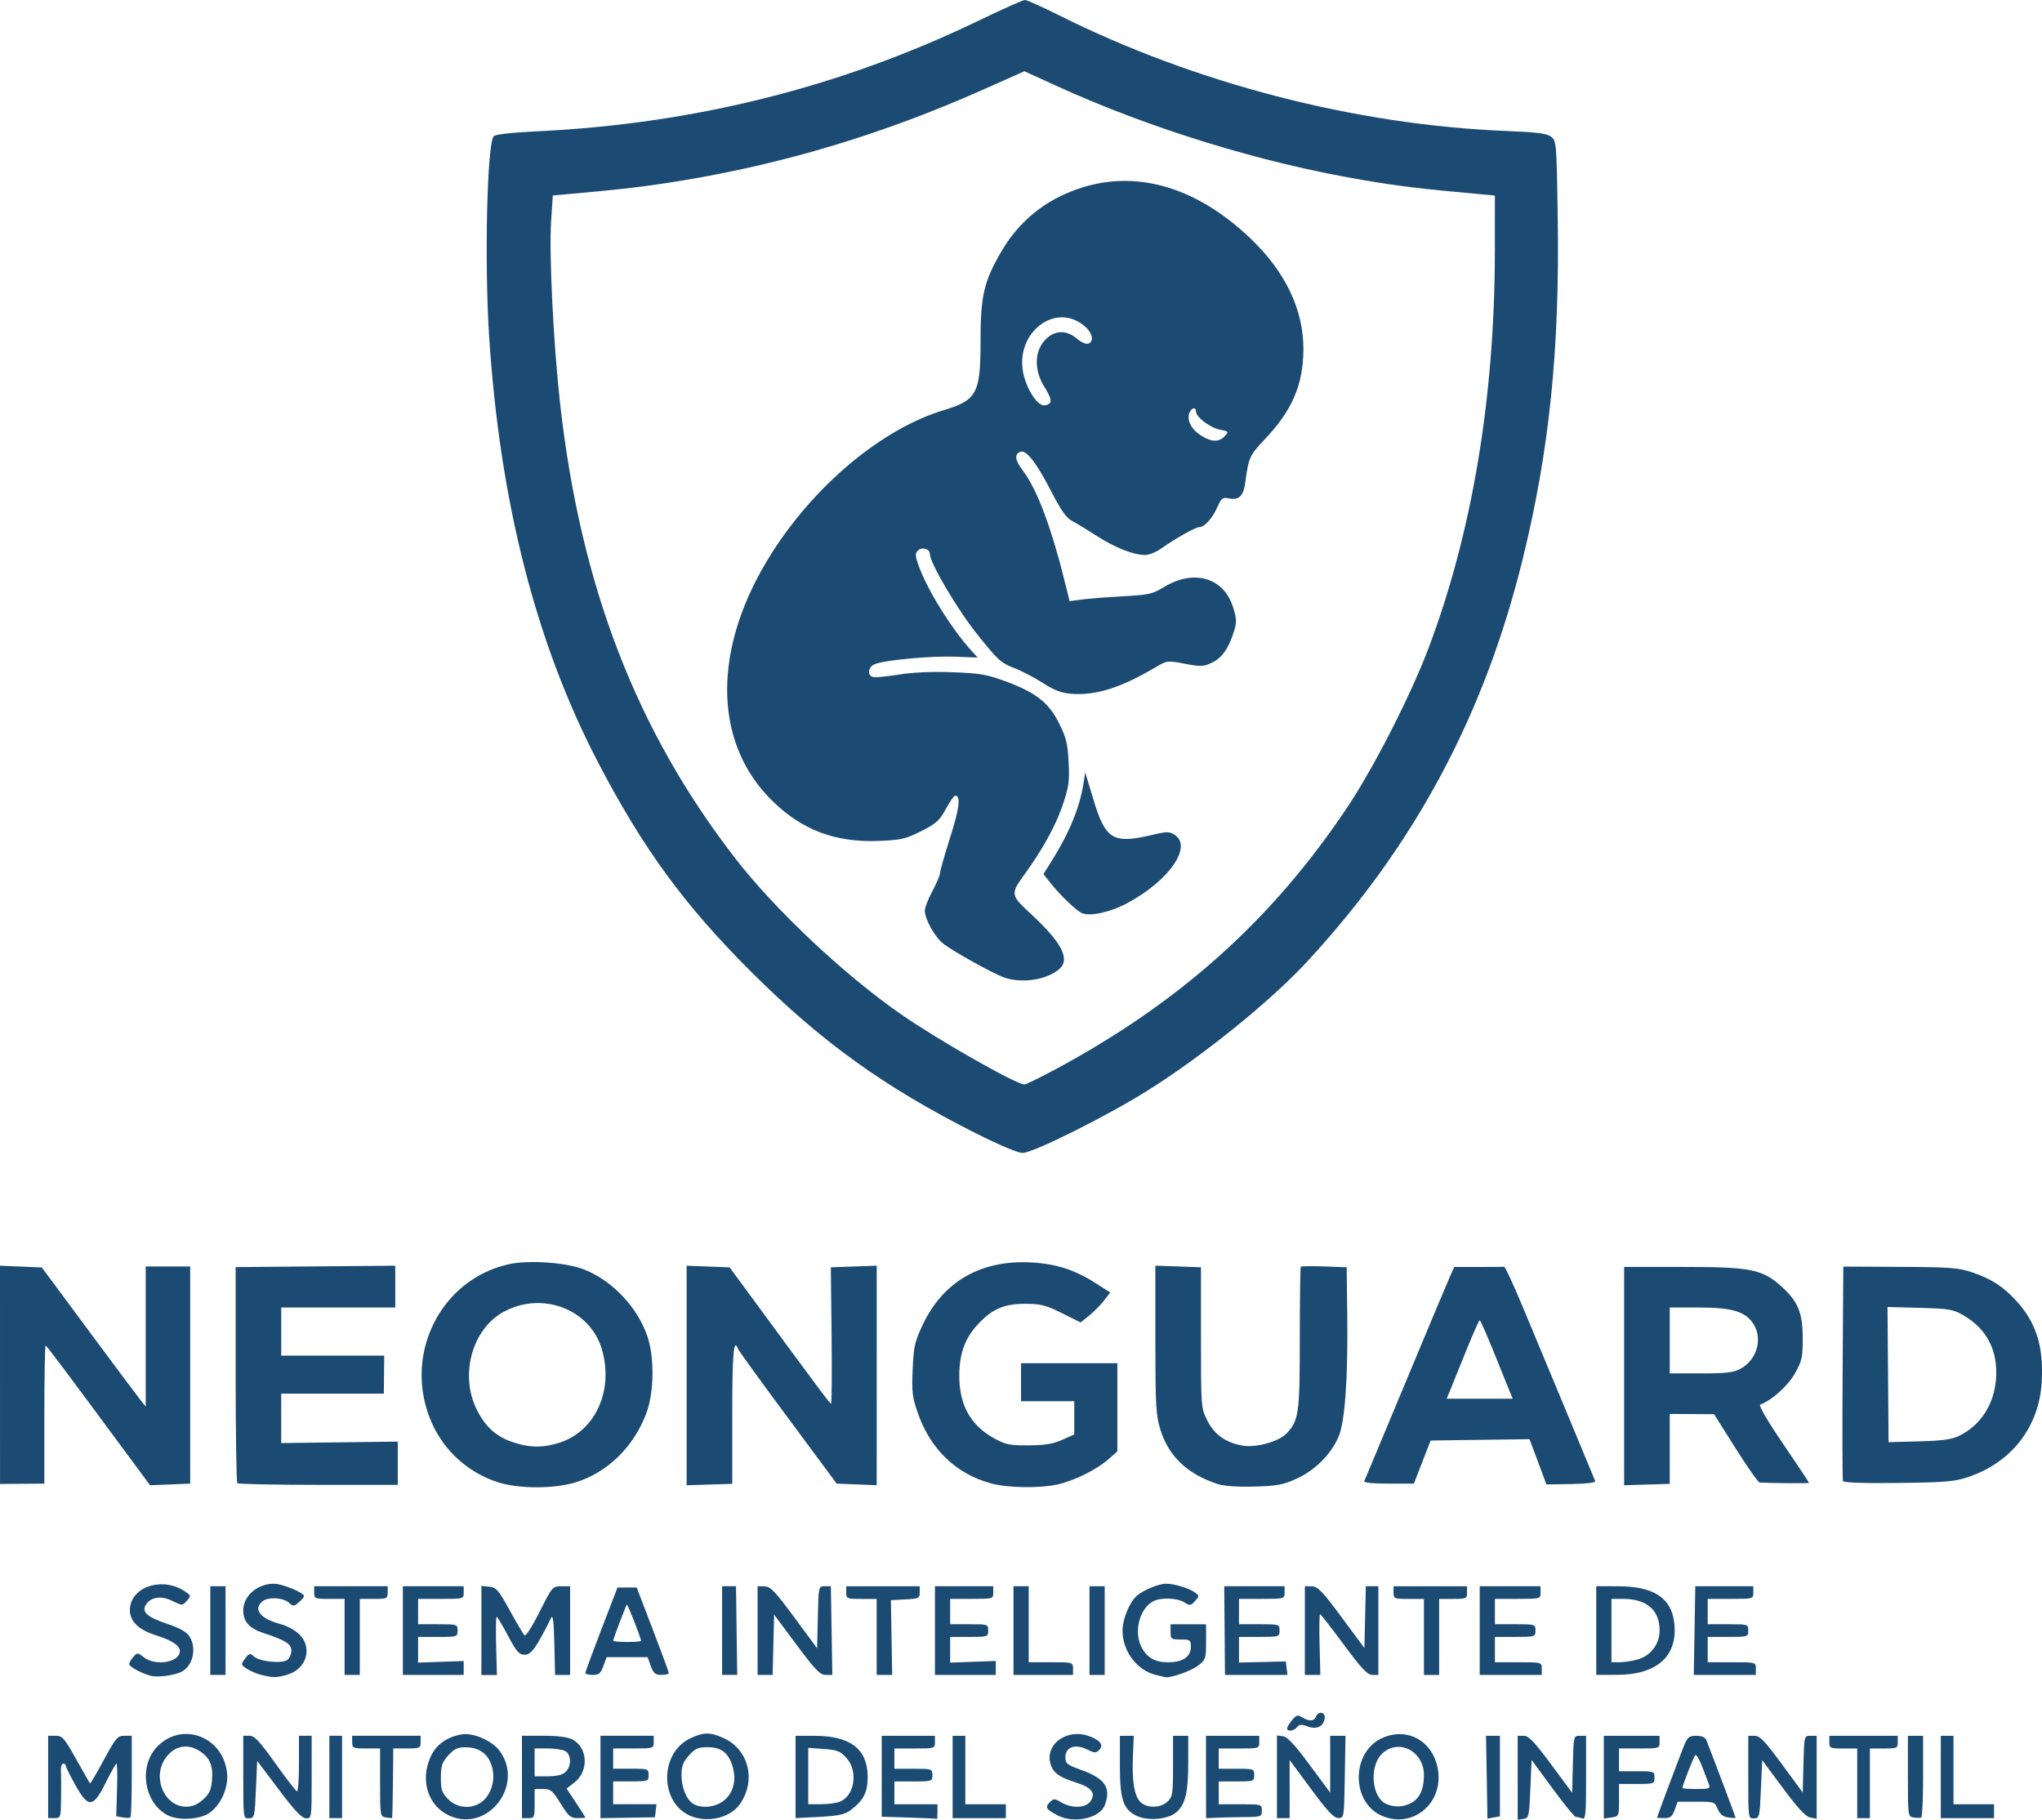 <?xml version="1.0" encoding="UTF-8" standalone="no"?>
<!-- Created with Inkscape (http://www.inkscape.org/) -->

<svg
   width="78.967mm"
   height="70.362mm"
   viewBox="0 0 78.967 70.362"
   version="1.1"
   id="svg1"
   xml:space="preserve"
   inkscape:export-filename="neonguard.png"
   inkscape:export-xdpi="96"
   inkscape:export-ydpi="96"
   xmlns:inkscape="http://www.inkscape.org/namespaces/inkscape"
   xmlns:sodipodi="http://sodipodi.sourceforge.net/DTD/sodipodi-0.dtd"
   xmlns="http://www.w3.org/2000/svg"
   xmlns:svg="http://www.w3.org/2000/svg"><sodipodi:namedview
     id="namedview1"
     pagecolor="#505050"
     bordercolor="#eeeeee"
     borderopacity="1"
     inkscape:showpageshadow="0"
     inkscape:pageopacity="0"
     inkscape:pagecheckerboard="0"
     inkscape:deskcolor="#505050"
     inkscape:document-units="mm"><inkscape:page
       x="0"
       y="0"
       width="78.967"
       height="70.362"
       id="page2"
       margin="0"
       bleed="0" /></sodipodi:namedview><defs
     id="defs1" /><g
     inkscape:label="Layer 1"
     inkscape:groupmode="layer"
     id="layer1"><path
       style="fill:#1b4a72;fill-opacity:1;stroke-width:0.37"
       d="m 1.862,68.71 v -1.592 h 0.288 c 0.261,0 0.335,0.084 0.796,0.906 0.28,0.498 0.52,0.92 0.535,0.937 0.015,0.017 0.255,-0.391 0.533,-0.906 0.463,-0.856 0.532,-0.937 0.794,-0.937 h 0.287 v 1.551 c 0,0.853 -0.023,1.574 -0.051,1.603 -0.028,0.028 -0.163,0.03 -0.3,0.004 l -0.249,-0.048 0.031,-1.016 c 0.017,-0.559 0.007,-1.016 -0.021,-1.016 -0.029,1.2e-4 -0.216,0.331 -0.416,0.735 C 3.603,69.912 3.415,69.926 2.909,69.015 2.711,68.658 2.548,68.327 2.548,68.281 c 0,-0.047 -0.047,-0.085 -0.105,-0.085 -0.058,0 -0.097,0.121 -0.088,0.269 0.01,0.148 0.013,0.622 0.007,1.053 -0.01,0.768 -0.015,0.784 -0.255,0.784 H 1.862 Z m 4.627,1.484 c -0.937,-0.478 -1.145,-1.939 -0.381,-2.685 0.971,-0.95 2.52,-0.347 2.672,1.041 0.062,0.561 -0.223,1.22 -0.667,1.543 -0.363,0.264 -1.202,0.317 -1.624,0.102 z m 1.361,-0.608 c 0.249,-0.223 0.316,-0.368 0.349,-0.759 0.049,-0.585 -0.097,-0.895 -0.541,-1.155 -0.458,-0.267 -0.952,-0.139 -1.269,0.328 -0.51,0.753 -0.026,1.862 0.814,1.862 0.234,0 0.436,-0.086 0.648,-0.275 z m 1.557,-0.868 v -1.6 h 0.241 c 0.195,0 0.387,0.206 1.004,1.072 0.42,0.59 0.797,1.075 0.837,1.078 0.04,0.003 0.073,-0.48 0.073,-1.072 v -1.078 h 0.245 0.245 v 1.6 c 0,1.596 -5.19e-4,1.6 -0.22,1.592 -0.163,-0.006 -0.439,-0.299 -1.053,-1.114 l -0.833,-1.107 -0.049,1.107 c -0.047,1.065 -0.057,1.107 -0.269,1.114 -0.22,0.008 -0.22,0.004 -0.22,-1.592 z m 3.331,-0.008 v -1.592 h 0.245 0.245 v 1.592 1.592 h -0.245 -0.245 z m 2.18,1.565 c -0.216,-0.035 -0.22,-0.062 -0.22,-1.351 v -1.316 h -0.539 c -0.51,0 -0.539,-0.013 -0.539,-0.245 v -0.245 h 1.323 1.323 v 0.245 c 0,0.231 -0.03,0.245 -0.529,0.245 h -0.529 l -0.013,1.343 c -0.007,0.739 -0.023,1.347 -0.034,1.351 -0.011,0.004 -0.12,-0.008 -0.241,-0.027 z m 2.474,-0.062 c -0.839,-0.373 -1.158,-1.361 -0.738,-2.285 0.211,-0.466 0.629,-0.766 1.198,-0.863 0.452,-0.076 1.185,0.245 1.477,0.648 0.956,1.319 -0.465,3.154 -1.937,2.5 z m 1.258,-0.553 c 0.363,-0.286 0.52,-0.865 0.37,-1.367 -0.143,-0.477 -0.496,-0.73 -1.018,-0.73 -0.311,0 -0.44,0.061 -0.669,0.318 -0.241,0.27 -0.284,0.4 -0.284,0.863 0,0.472 0.039,0.583 0.286,0.831 0.356,0.356 0.924,0.393 1.315,0.085 z m 1.534,-0.95 v -1.592 h 0.838 c 0.541,0 0.935,0.05 1.113,0.142 0.597,0.309 0.643,1.222 0.085,1.659 l -0.309,0.242 0.362,0.545 c 0.199,0.3 0.362,0.556 0.362,0.571 0,0.014 -0.136,0.026 -0.303,0.026 -0.263,0 -0.349,-0.074 -0.651,-0.563 -0.312,-0.505 -0.382,-0.563 -0.677,-0.563 h -0.329 v 0.563 c 0,0.536 -0.012,0.563 -0.245,0.563 h -0.245 z m 1.682,-0.187 c 0.24,-0.217 0.234,-0.684 -0.01,-0.814 -0.104,-0.056 -0.413,-0.101 -0.686,-0.101 h -0.496 v 0.539 0.539 h 0.507 c 0.334,0 0.568,-0.055 0.686,-0.162 z m 1.355,0.187 2.3e-5,-1.592 h 1.029 1.029 v 0.245 c 0,0.241 -0.013,0.245 -0.784,0.245 h -0.784 v 0.392 0.392 h 0.686 c 0.666,0 0.686,0.007 0.686,0.245 0,0.238 -0.02,0.245 -0.686,0.245 h -0.686 v 0.441 0.441 h 0.839 0.839 l -0.031,0.253 -0.031,0.253 -1.053,0.017 -1.053,0.017 z m 3.47,1.502 c -1.185,-0.516 -1.189,-2.417 -0.006,-2.989 0.513,-0.248 0.779,-0.252 1.296,-0.017 0.982,0.446 1.273,1.653 0.621,2.569 -0.372,0.522 -1.252,0.724 -1.911,0.437 z m 1.32,-0.601 c 0.355,-0.299 0.474,-0.789 0.318,-1.31 -0.158,-0.527 -0.437,-0.741 -0.963,-0.741 -0.372,0 -0.482,0.049 -0.725,0.32 -0.227,0.254 -0.286,0.412 -0.286,0.764 0,0.486 0.197,0.956 0.465,1.113 0.324,0.189 0.873,0.122 1.189,-0.145 z m 2.754,-0.9 1.67e-4,-1.592 0.759,0.002 c 1.365,0.004 2.024,0.517 2.03,1.579 0.003,0.605 -0.159,0.921 -0.671,1.303 -0.213,0.159 -0.465,0.212 -1.194,0.251 l -0.924,0.049 z m 1.704,0.96 c 0.576,-0.219 0.729,-1.172 0.271,-1.686 -0.244,-0.273 -0.355,-0.318 -0.882,-0.356 l -0.602,-0.044 v 1.09 1.09 h 0.484 c 0.266,0 0.595,-0.042 0.73,-0.094 z m 2.681,0.609 -1.053,-0.032 v -1.564 -1.564 h 1.029 1.029 v 0.245 c 0,0.241 -0.013,0.245 -0.784,0.245 h -0.784 v 0.392 0.392 h 0.735 c 0.719,0 0.735,0.005 0.735,0.245 0,0.24 -0.016,0.245 -0.735,0.245 h -0.735 v 0.441 0.441 h 0.833 0.833 v 0.294 c 0,0.162 -0.011,0.285 -0.024,0.273 -0.013,-0.011 -0.498,-0.035 -1.078,-0.052 z m 1.69,-1.568 v -1.592 h 0.245 0.245 v 1.323 1.323 h 0.784 0.784 v 0.269 0.269 h -1.029 -1.029 z m 4.066,1.488 c -0.45,-0.233 -0.502,-0.317 -0.314,-0.505 0.158,-0.158 0.184,-0.158 0.452,7.4e-4 0.407,0.24 0.942,0.22 1.126,-0.043 0.219,-0.313 0.046,-0.536 -0.565,-0.728 -0.7,-0.221 -0.938,-0.418 -1.005,-0.832 -0.114,-0.701 0.688,-1.234 1.468,-0.977 0.466,0.154 0.632,0.36 0.441,0.55 -0.127,0.127 -0.183,0.124 -0.471,-0.019 -0.455,-0.227 -0.838,-0.092 -0.838,0.295 0,0.253 0.057,0.298 0.637,0.508 0.903,0.326 1.139,0.688 0.886,1.354 -0.192,0.504 -1.19,0.721 -1.817,0.396 z m 3.02,10e-4 c -0.496,-0.253 -0.619,-0.642 -0.619,-1.944 v -1.136 l 0.269,-2.3e-4 0.269,-2.3e-4 -0.033,0.753 c -0.043,0.979 0.05,1.567 0.285,1.802 0.251,0.251 0.777,0.246 1.052,-0.011 0.198,-0.184 0.214,-0.292 0.214,-1.372 v -1.172 h 0.294 0.294 l -3.7e-4,1.004 c -7.41e-4,1.171 -0.102,1.617 -0.439,1.934 -0.319,0.299 -1.135,0.373 -1.586,0.142 z m 2.712,-1.489 6e-5,-1.592 h 1.029 1.029 v 0.245 c 0,0.241 -0.013,0.245 -0.784,0.245 H 47.13 v 0.392 0.392 h 0.686 c 0.666,0 0.686,0.007 0.686,0.245 0,0.238 -0.02,0.245 -0.686,0.245 H 47.13 v 0.441 0.441 h 0.833 c 0.823,0 0.833,0.003 0.833,0.245 0,0.238 -0.02,0.245 -0.71,0.252 -0.391,0.004 -0.876,0.015 -1.078,0.025 l -0.367,0.017 z m 2.744,-0.007 v -1.599 l 0.234,0.031 c 0.168,0.022 0.457,0.333 1.029,1.105 l 0.795,1.074 v -1.098 -1.098 h 0.296 0.296 l -0.027,1.59 c -0.027,1.583 -0.028,1.59 -0.251,1.589 -0.172,-7e-5 -0.417,-0.26 -1.053,-1.121 l -0.829,-1.121 v 1.123 1.123 h -0.245 -0.245 z m 4.058,1.508 c -1.203,-0.524 -1.19,-2.476 0.021,-3.012 0.987,-0.437 1.984,0.145 2.15,1.254 0.195,1.3 -1,2.267 -2.171,1.757 z m 1.121,-0.49 c 0.34,-0.176 0.504,-0.531 0.504,-1.088 0,-0.934 -1.006,-1.436 -1.63,-0.812 -0.502,0.502 -0.384,1.709 0.19,1.94 0.321,0.129 0.634,0.116 0.936,-0.041 z m 2.934,-1.002 -0.029,-1.602 0.269,1.3e-4 0.269,1.3e-4 v 1.556 1.556 l -0.241,0.046 -0.241,0.046 z m 1.196,0.021 v -1.623 h 0.237 c 0.188,0 0.405,0.227 1.053,1.102 l 0.816,1.102 0.028,-1.102 c 0.028,-1.099 0.028,-1.102 0.269,-1.102 h 0.242 v 1.627 c 0,1.444 -0.017,1.62 -0.155,1.568 -0.085,-0.033 -0.196,-0.059 -0.245,-0.059 -0.05,0 -0.454,-0.495 -0.898,-1.101 l -0.808,-1.101 -0.049,1.125 c -0.047,1.075 -0.059,1.126 -0.269,1.156 l -0.22,0.031 z m 3.331,-0.023 v -1.6 h 1.078 1.078 v 0.245 c 0,0.241 -0.013,0.245 -0.784,0.245 h -0.784 v 0.441 0.441 h 0.686 c 0.666,0 0.686,0.007 0.686,0.245 0,0.238 -0.02,0.245 -0.686,0.245 h -0.686 v 0.626 c 0,0.62 -0.003,0.626 -0.294,0.669 l -0.294,0.043 z m 2.058,1.565 c 0,-0.033 0.85,-2.301 1.03,-2.748 0.149,-0.371 0.202,-0.416 0.489,-0.416 0.215,0 0.344,0.057 0.39,0.171 0.225,0.57 1.129,2.967 1.129,2.994 0,0.018 -0.129,0.015 -0.286,-0.008 -0.203,-0.03 -0.32,-0.125 -0.404,-0.326 -0.115,-0.277 -0.136,-0.284 -0.834,-0.284 h -0.717 l -0.115,0.318 c -0.094,0.259 -0.168,0.318 -0.398,0.318 -0.156,0 -0.283,-0.009 -0.283,-0.02 z m 2.011,-1.278 c -0.037,-0.094 -0.157,-0.407 -0.266,-0.695 -0.109,-0.288 -0.23,-0.486 -0.269,-0.441 -0.066,0.076 -0.496,1.176 -0.496,1.267 0,0.022 0.247,0.04 0.549,0.04 0.484,0 0.541,-0.021 0.481,-0.171 z m 1.517,-0.286 v -1.6 h 0.247 c 0.202,0 0.396,0.202 1.053,1.097 l 0.806,1.097 0.028,-1.097 c 0.028,-1.093 0.028,-1.097 0.269,-1.097 h 0.242 v 1.603 1.603 l -0.248,-0.047 c -0.177,-0.034 -0.478,-0.357 -1.053,-1.133 l -0.806,-1.085 -0.049,1.122 c -0.047,1.081 -0.057,1.122 -0.269,1.13 -0.22,0.008 -0.22,0.004 -0.22,-1.592 z m 4.213,0.237 v -1.347 h -0.539 c -0.51,0 -0.539,-0.013 -0.539,-0.245 v -0.245 h 1.323 1.323 v 0.245 c 0,0.232 -0.029,0.245 -0.539,0.245 h -0.539 v 1.347 1.347 H 72.066 71.821 Z m 2.18,1.321 c -0.218,-0.036 -0.22,-0.055 -0.22,-1.597 v -1.561 h 0.294 0.294 v 1.562 c 0,0.859 -0.033,1.578 -0.073,1.597 -0.04,0.019 -0.173,0.019 -0.294,-0.001 z m 1.053,-1.566 v -1.592 h 0.245 0.245 v 1.323 1.323 h 0.784 0.784 v 0.269 0.269 H 76.083 75.054 Z M 49.775,66.833 c 0,-0.048 0.085,-0.191 0.19,-0.318 0.164,-0.2 0.217,-0.215 0.391,-0.109 0.268,0.164 0.464,0.155 0.533,-0.025 0.09,-0.235 0.375,-0.182 0.339,0.064 -0.048,0.319 -0.312,0.444 -0.662,0.312 -0.233,-0.088 -0.316,-0.083 -0.406,0.027 -0.126,0.152 -0.384,0.186 -0.384,0.05 z M 5.83,64.798 c -0.37,-0.097 -0.833,-0.348 -0.833,-0.452 0,-0.057 0.072,-0.183 0.16,-0.28 0.153,-0.17 0.169,-0.169 0.405,0.017 0.454,0.357 1.395,0.195 1.395,-0.24 0,-0.21 -0.316,-0.42 -0.915,-0.606 -0.743,-0.231 -1.088,-0.612 -1.009,-1.111 0.134,-0.841 1.352,-1.154 2.169,-0.556 0.185,0.135 0.186,0.149 0.02,0.332 -0.172,0.19 -0.176,0.19 -0.56,-1.6e-4 -0.427,-0.211 -0.83,-0.152 -1.021,0.151 -0.174,0.276 0.051,0.479 0.812,0.733 0.481,0.16 0.758,0.314 0.867,0.479 0.307,0.468 0.139,1.179 -0.328,1.392 -0.298,0.136 -0.904,0.209 -1.162,0.142 z m 4.289,-0.029 c -0.174,-0.041 -0.428,-0.149 -0.565,-0.238 -0.243,-0.159 -0.245,-0.169 -0.076,-0.396 0.159,-0.213 0.188,-0.22 0.344,-0.08 0.226,0.202 1.104,0.286 1.299,0.124 0.081,-0.067 0.147,-0.226 0.147,-0.353 0,-0.257 -0.226,-0.4 -1.053,-0.671 -0.575,-0.188 -0.808,-0.444 -0.808,-0.887 0,-0.558 0.544,-1.029 1.189,-1.029 0.315,0 1.163,0.348 1.163,0.477 0,0.037 -0.092,0.146 -0.205,0.243 -0.192,0.164 -0.217,0.165 -0.386,0.012 -0.22,-0.199 -0.805,-0.23 -1.017,-0.053 -0.379,0.315 -0.087,0.677 0.717,0.889 0.238,0.063 0.557,0.239 0.71,0.392 0.527,0.527 0.27,1.353 -0.485,1.563 -0.407,0.113 -0.522,0.114 -0.973,0.007 z m 34.596,0.002 c -0.746,-0.178 -1.305,-0.915 -1.305,-1.719 0,-0.442 0.266,-1.092 0.549,-1.344 0.247,-0.22 0.852,-0.469 1.134,-0.469 0.321,7.4e-4 0.887,0.171 1.109,0.333 0.185,0.135 0.185,0.144 0.009,0.339 -0.166,0.183 -0.2,0.188 -0.407,0.052 -0.273,-0.179 -0.916,-0.202 -1.212,-0.043 -0.528,0.283 -0.756,1.177 -0.451,1.768 0.213,0.411 0.523,0.589 1.029,0.589 0.568,0 0.882,-0.211 0.882,-0.593 0,-0.271 -0.023,-0.288 -0.392,-0.288 -0.37,0 -0.392,-0.016 -0.392,-0.294 v -0.294 h 0.686 0.686 v 0.681 c 0,0.654 -0.013,0.691 -0.32,0.925 -0.26,0.199 -1.037,0.472 -1.247,0.439 -0.027,-0.004 -0.187,-0.041 -0.356,-0.081 z M 8.133,63.051 v -1.715 h 0.294 0.294 v 1.715 1.715 h -0.294 -0.294 z m 5.193,0.245 v -1.47 h -0.588 c -0.562,0 -0.588,-0.011 -0.588,-0.245 v -0.245 h 1.421 1.421 v 0.245 c 0,0.232 -0.029,0.245 -0.539,0.245 h -0.539 v 1.47 1.47 H 13.62 13.326 Z M 15.58,63.051 v -1.715 h 1.176 1.176 v 0.245 c 0,0.243 -0.006,0.245 -0.882,0.245 h -0.882 v 0.49 0.49 h 0.764 c 0.75,0 0.764,0.005 0.764,0.245 0,0.24 -0.014,0.245 -0.764,0.245 h -0.764 v 0.497 0.497 l 0.882,-0.031 0.882,-0.031 -2.25e-4,0.269 -2.25e-4,0.269 H 16.755 15.58 Z m 3.037,-0.006 v -1.721 l 0.304,0.031 c 0.272,0.028 0.356,0.124 0.79,0.913 0.267,0.485 0.524,0.921 0.571,0.968 0.048,0.049 0.3,-0.344 0.583,-0.906 0.488,-0.973 0.505,-0.992 0.84,-0.992 h 0.342 v 1.715 1.715 h -0.291 -0.291 l -0.028,-1.2 c -0.02,-0.88 -0.054,-1.148 -0.125,-1.004 -0.576,1.152 -0.769,1.421 -1.019,1.421 -0.219,0 -0.314,-0.107 -0.648,-0.734 -0.215,-0.404 -0.413,-0.734 -0.44,-0.735 -0.027,-7.4e-4 -0.035,0.506 -0.019,1.126 l 0.03,1.127 h -0.3 -0.3 z m 4.018,1.647 c 5.93e-4,-0.04 0.281,-0.801 0.623,-1.69 l 0.622,-1.617 h 0.371 0.371 l 0.619,1.617 c 0.341,0.889 0.621,1.65 0.623,1.69 0.002,0.04 -0.126,0.073 -0.284,0.073 -0.24,0 -0.308,-0.057 -0.412,-0.343 l -0.124,-0.343 h -0.793 -0.793 l -0.124,0.343 c -0.103,0.286 -0.172,0.343 -0.412,0.343 -0.158,0 -0.287,-0.033 -0.287,-0.073 z m 2.155,-1.244 c 0,-0.106 -0.519,-1.43 -0.549,-1.4 -0.04,0.04 -0.529,1.33 -0.529,1.397 0,0.026 0.243,0.047 0.539,0.047 0.296,0 0.539,-0.019 0.539,-0.043 z m 3.135,-0.398 v -1.715 l 0.269,3.3e-4 0.269,3.2e-4 0.023,1.714 0.023,1.714 h -0.292 -0.292 z m 1.372,0 v -1.715 l 0.269,0.006 c 0.229,0.005 0.403,0.186 1.151,1.2 l 0.882,1.195 0.028,-1.2 c 0.027,-1.197 0.028,-1.2 0.265,-1.2 h 0.238 l 0.029,1.715 0.029,1.715 -0.258,-1.3e-4 c -0.216,-1e-4 -0.401,-0.191 -1.127,-1.167 l -0.868,-1.167 -0.028,1.167 -0.028,1.167 h -0.291 -0.291 z m 4.605,0.245 V 61.827 h -0.588 c -0.562,0 -0.588,-0.011 -0.588,-0.245 v -0.245 h 1.421 1.421 v 0.24 c 0,0.223 -0.039,0.242 -0.558,0.269 l -0.558,0.029 0.025,1.445 0.025,1.445 h -0.3 -0.3 z m 2.254,-0.245 v -1.715 h 1.127 1.127 v 0.245 c 0,0.242 -0.01,0.245 -0.833,0.245 h -0.833 v 0.49 0.49 h 0.735 c 0.719,0 0.735,0.005 0.735,0.245 0,0.24 -0.016,0.245 -0.735,0.245 h -0.735 v 0.497 0.497 l 0.882,-0.031 0.882,-0.031 -2.26e-4,0.269 -2.26e-4,0.269 H 37.331 36.156 Z m 3.037,0 v -1.715 h 0.294 0.294 v 1.47 1.47 h 0.857 c 0.849,0 0.857,0.002 0.857,0.245 v 0.245 h -1.151 -1.151 z m 2.939,0 v -1.715 h 0.294 0.294 v 1.715 1.715 h -0.294 -0.294 z m 5.226,0 -0.015,-1.715 h 1.167 1.167 v 0.245 c 0,0.243 -0.006,0.245 -0.882,0.245 h -0.882 v 0.49 0.49 h 0.784 c 0.771,0 0.784,0.004 0.784,0.245 0,0.241 -0.013,0.245 -0.784,0.245 h -0.784 v 0.496 0.496 l 0.906,-0.021 0.906,-0.021 0.031,0.26 0.031,0.26 h -1.208 -1.208 z m 3.103,0 v -1.715 l 0.269,0.005 c 0.229,0.004 0.403,0.185 1.151,1.195 l 0.882,1.19 0.028,-1.195 0.028,-1.195 h 0.242 0.242 v 1.715 1.715 h -0.235 c -0.186,0 -0.414,-0.242 -1.102,-1.172 -0.477,-0.645 -0.89,-1.174 -0.917,-1.176 -0.027,-0.002 -0.035,0.525 -0.019,1.172 l 0.03,1.176 h -0.3 -0.3 z m 4.605,0.245 V 61.827 h -0.588 c -0.562,0 -0.588,-0.011 -0.588,-0.245 v -0.245 h 1.421 1.421 v 0.245 c 0,0.232 -0.029,0.245 -0.539,0.245 h -0.539 v 1.47 1.47 h -0.294 -0.294 z m 2.156,-0.245 v -1.715 h 1.176 1.176 v 0.245 c 0,0.243 -0.006,0.245 -0.882,0.245 h -0.882 v 0.49 0.49 h 0.784 c 0.771,0 0.784,0.004 0.784,0.245 0,0.241 -0.013,0.245 -0.784,0.245 h -0.784 v 0.49 0.49 h 0.906 c 0.901,0 0.906,0.001 0.906,0.245 v 0.245 h -1.2 -1.2 z m 4.507,0 v -1.715 l 0.857,0.002 c 1.34,0.003 2.029,0.441 2.153,1.368 0.175,1.302 -0.629,2.053 -2.202,2.057 l -0.808,0.002 z m 1.586,1.123 c 0.524,-0.146 0.864,-0.592 0.864,-1.134 0,-0.785 -0.501,-1.214 -1.418,-1.214 h -0.444 v 1.225 1.225 l 0.318,-3.7e-4 c 0.175,-3e-4 0.481,-0.046 0.68,-0.101 z m 2.215,-1.123 0.029,-1.715 h 1.122 1.122 v 0.245 c 0,0.243 -0.006,0.245 -0.882,0.245 h -0.882 v 0.49 0.49 h 0.784 c 0.771,0 0.784,0.004 0.784,0.245 0,0.241 -0.013,0.245 -0.784,0.245 h -0.784 v 0.49 0.49 h 0.931 c 0.928,0 0.931,7.4e-4 0.931,0.245 v 0.245 l -1.2,1.1e-4 -1.2,1.3e-4 z m -46.261,-5.73 c -1.139,-0.364 -2.063,-1.183 -2.554,-2.263 -1.176,-2.586 0.28,-5.596 2.987,-6.177 0.761,-0.163 2.182,-0.063 2.868,0.202 1.106,0.427 2.101,1.481 2.475,2.621 0.265,0.807 0.246,2.133 -0.042,2.919 -0.476,1.302 -1.502,2.314 -2.731,2.693 -0.838,0.259 -2.198,0.261 -3.002,0.004 z m 2.367,-1.534 c 1.389,-0.448 2.103,-2.018 1.641,-3.606 -0.452,-1.556 -2.309,-2.267 -3.8,-1.455 -1.229,0.669 -1.714,2.46 -1.03,3.802 0.332,0.651 0.736,1.016 1.364,1.233 0.648,0.224 1.188,0.232 1.824,0.026 z m 16.694,1.575 c -1.352,-0.364 -2.349,-1.319 -2.835,-2.717 -0.217,-0.623 -0.24,-0.823 -0.201,-1.699 0.039,-0.888 0.081,-1.071 0.397,-1.735 0.789,-1.662 2.251,-2.498 4.184,-2.394 0.966,0.052 1.685,0.283 2.496,0.802 l 0.563,0.36 -0.241,0.312 c -0.132,0.172 -0.39,0.432 -0.572,0.579 l -0.332,0.267 -0.721,-0.359 c -0.626,-0.312 -0.813,-0.359 -1.421,-0.361 -0.849,-0.002 -1.323,0.216 -1.9,0.87 -0.468,0.532 -0.666,1.147 -0.649,2.014 0.022,1.067 0.462,1.829 1.334,2.31 0.458,0.253 0.607,0.284 1.348,0.279 0.63,-0.004 0.946,-0.056 1.298,-0.214 l 0.465,-0.208 v -0.642 -0.642 h -1.029 -1.029 v -0.735 -0.735 h 1.862 1.862 v 1.705 1.705 l -0.347,0.305 c -0.463,0.407 -1.346,0.841 -1.985,0.977 -0.7,0.149 -1.913,0.128 -2.548,-0.043 z m 8.75,0.021 c -1.167,-0.386 -1.888,-1.071 -2.205,-2.097 -0.176,-0.571 -0.195,-0.912 -0.196,-3.488 l -2.26e-4,-2.856 0.882,0.031 0.882,0.031 v 2.717 c 0,2.701 0.002,2.72 0.245,3.208 0.273,0.548 0.731,0.869 1.39,0.975 0.507,0.081 1.386,-0.166 1.672,-0.47 0.479,-0.51 0.515,-0.764 0.515,-3.681 0,-1.502 0.018,-2.749 0.04,-2.771 0.022,-0.022 0.43,-0.027 0.906,-0.01 l 0.866,0.031 0.023,1.794 c 0.032,2.511 -0.089,4.203 -0.343,4.777 -0.299,0.677 -0.91,1.283 -1.615,1.604 -0.528,0.24 -0.754,0.282 -1.641,0.306 -0.66,0.017 -1.169,-0.019 -1.421,-0.102 z M 2.28e-4,53.161 0,48.942 l 0.809,0.034 0.809,0.034 1.789,2.415 c 0.984,1.328 1.888,2.539 2.009,2.69 l 0.219,0.275 v -2.709 -2.709 l 0.86,-1.4e-4 0.86,-1.4e-4 1.9e-4,4.198 1.89e-4,4.198 -0.776,0.032 -0.776,0.032 -0.711,-0.962 C 2.471,52.921 1.807,52.035 1.764,52.032 c -0.027,-0.002 -0.049,1.198 -0.049,2.667 v 2.67 l -0.857,0.006 -0.857,0.006 z m 9.178,4.191 c -0.036,-0.036 -0.065,-1.931 -0.065,-4.211 v -4.145 l 3.086,-0.027 3.086,-0.027 -5.1e-5,0.808 -5.1e-5,0.808 h -2.205 -2.205 v 0.931 0.931 h 1.992 1.992 l -0.008,0.735 -0.008,0.735 h -1.984 -1.984 l -8.2e-5,0.955 -8.3e-5,0.955 2.254,-0.028 2.254,-0.028 v 0.836 0.836 h -3.07 c -1.689,0 -3.099,-0.029 -3.135,-0.065 z m 17.375,-4.166 -2.29e-4,-4.244 0.831,0.032 0.831,0.032 1.057,1.438 c 2.446,3.329 2.82,3.829 2.867,3.834 0.027,0.003 0.036,-1.182 0.02,-2.634 l -0.029,-2.639 0.887,-0.032 0.887,-0.032 -2.25e-4,4.245 -2.26e-4,4.245 -0.775,-0.032 -0.775,-0.032 -1.878,-2.537 C 29.44,53.436 28.571,52.235 28.543,52.162 28.371,51.712 28.317,52.313 28.317,54.703 v 2.674 l -0.882,0.027 -0.882,0.027 z m 26.206,4.084 c 0.026,-0.054 0.754,-1.796 1.618,-3.87 0.864,-2.075 1.637,-3.916 1.717,-4.091 l 0.145,-0.318 h 0.932 c 0.513,0 0.962,-0.003 0.997,-0.007 0.036,-0.004 0.339,0.647 0.674,1.445 0.459,1.094 2.548,6.113 2.847,6.841 0.025,0.061 -0.325,0.104 -0.923,0.114 l -0.963,0.016 -0.327,-0.875 -0.327,-0.875 -1.913,0.026 -1.913,0.026 -0.323,0.833 -0.323,0.833 h -0.983 c -0.621,0 -0.965,-0.036 -0.936,-0.098 z m 5.609,-3.503 c -0.072,-0.175 -0.348,-0.858 -0.614,-1.517 -0.266,-0.659 -0.505,-1.199 -0.532,-1.199 -0.027,0 -0.266,0.539 -0.532,1.199 -0.266,0.659 -0.542,1.342 -0.614,1.517 l -0.131,0.318 h 1.276 1.276 z m 4.439,-0.557 v -4.22 h 2.299 c 2.605,0 3.048,0.089 3.796,0.765 0.629,0.569 0.81,1.01 0.812,1.979 0.001,0.75 -0.029,0.887 -0.301,1.372 -0.271,0.482 -0.901,1.049 -1.337,1.202 -0.081,0.028 0.23,0.567 0.88,1.524 0.552,0.814 1.004,1.493 1.004,1.508 2.6e-5,0.023 -1.501,0.012 -1.912,-0.014 -0.054,-0.003 -0.473,-0.599 -0.931,-1.324 l -0.832,-1.318 -0.857,-0.005 -0.857,-0.005 v 1.352 1.352 l -0.882,0.027 -0.882,0.027 z m 4.501,-0.283 c 0.617,-0.331 0.861,-1.121 0.523,-1.694 -0.302,-0.51 -0.816,-0.674 -2.115,-0.674 h -1.145 v 1.274 1.274 h 1.202 c 0.977,0 1.264,-0.034 1.536,-0.179 z m 3.961,4.343 c -0.021,-0.054 -0.026,-1.942 -0.012,-4.196 l 0.026,-4.098 2.193,0.011 c 1.917,0.009 2.267,0.035 2.776,0.207 0.748,0.252 1.202,0.543 1.711,1.096 0.775,0.842 1.066,1.757 0.994,3.127 -0.092,1.75 -1.163,3.138 -2.858,3.701 -0.52,0.173 -0.892,0.204 -2.697,0.225 -1.33,0.016 -2.108,-0.011 -2.132,-0.073 z m 4.503,-1.754 c 0.819,-0.407 1.337,-1.202 1.415,-2.174 0.088,-1.092 -0.337,-1.939 -1.236,-2.468 -0.42,-0.247 -0.552,-0.27 -1.707,-0.302 l -1.252,-0.034 0.021,2.614 0.021,2.614 1.182,-0.032 c 0.917,-0.025 1.266,-0.074 1.556,-0.218 z M 37.723,43.814 C 34.195,42.035 31.775,40.295 29.047,37.576 26.459,34.995 24.854,32.797 23.105,29.435 20.719,24.85 19.326,19.383 18.914,12.984 18.729,10.11 18.837,5.522 19.096,5.263 19.163,5.196 19.82,5.123 20.744,5.079 26.845,4.792 32.528,3.367 37.869,0.787 38.766,0.354 39.561,0 39.636,0 c 0.075,0 0.667,0.265 1.314,0.589 5.269,2.635 11.464,4.239 17.284,4.475 1.246,0.051 1.592,0.096 1.757,0.229 0.198,0.16 0.206,0.269 0.249,3.116 0.077,5.115 -0.321,8.997 -1.356,13.212 -1.48,6.028 -4.171,11.055 -8.324,15.55 -1.419,1.536 -4.026,3.645 -6.174,4.994 -1.575,0.989 -4.437,2.418 -4.841,2.416 -0.182,-7.4e-4 -0.911,-0.307 -1.822,-0.767 z m 3.001,-2.416 c 4.872,-2.602 8.468,-5.82 11.382,-10.187 1.028,-1.541 2.448,-4.324 3.138,-6.149 1.693,-4.483 2.565,-9.722 2.565,-15.41 v -2.091 l -0.612,-0.056 c -2.335,-0.213 -3.052,-0.3 -4.532,-0.551 C 48.76,6.293 44.435,4.96 40.8,3.296 L 39.616,2.755 38.008,3.47 c -3.839,1.709 -7.702,2.872 -11.7,3.523 -1.326,0.216 -2.325,0.334 -4.278,0.507 l -0.652,0.058 -0.066,0.997 c -0.083,1.253 0.09,4.761 0.349,7.065 0.795,7.057 2.951,12.644 6.79,17.594 1.534,1.978 4.197,4.481 6.382,5.999 1.431,0.995 4.467,2.722 4.784,2.722 0.054,0 0.553,-0.242 1.108,-0.539 z m -1.923,-3.613 c -0.438,-0.161 -1.913,-0.982 -2.317,-1.29 -0.327,-0.25 -0.721,-0.952 -0.721,-1.287 0,-0.11 0.132,-0.448 0.294,-0.751 0.162,-0.303 0.294,-0.616 0.294,-0.695 0,-0.079 0.178,-0.703 0.394,-1.386 0.361,-1.137 0.418,-1.609 0.193,-1.609 -0.047,0 -0.209,0.231 -0.361,0.514 -0.238,0.443 -0.367,0.56 -0.943,0.853 -0.593,0.301 -0.773,0.344 -1.607,0.381 -1.725,0.075 -3.029,-0.418 -4.203,-1.59 -2.283,-2.279 -2.272,-5.938 0.029,-9.551 1.69,-2.654 4.276,-4.8 6.645,-5.514 1.28,-0.386 1.421,-0.65 1.421,-2.664 0,-1.772 0.128,-2.318 0.823,-3.502 0.538,-0.916 1.31,-1.637 2.243,-2.097 2.403,-1.183 5.028,-0.609 7.358,1.609 1.369,1.303 2.07,2.772 2.061,4.317 -0.009,1.365 -0.44,2.36 -1.51,3.481 -0.562,0.589 -0.612,0.701 -0.734,1.63 -0.071,0.542 -0.241,0.715 -0.626,0.638 -0.254,-0.051 -0.298,-0.018 -0.463,0.348 -0.199,0.441 -0.492,0.762 -0.696,0.762 -0.141,0 -0.954,0.459 -1.489,0.84 -0.183,0.131 -0.457,0.238 -0.609,0.238 -0.444,0 -1.165,-0.286 -1.871,-0.742 -0.361,-0.233 -0.79,-0.493 -0.951,-0.577 -0.216,-0.112 -0.425,-0.406 -0.785,-1.107 -0.59,-1.148 -0.982,-1.652 -1.215,-1.563 -0.231,0.088 -0.204,0.324 0.079,0.695 0.588,0.771 1.146,2.277 1.724,4.653 l 0.104,0.428 0.458,-0.063 c 0.252,-0.035 0.965,-0.091 1.583,-0.125 1.017,-0.055 1.169,-0.089 1.594,-0.35 1.159,-0.713 2.323,-0.382 2.684,0.762 0.146,0.462 0.15,0.583 0.036,0.949 -0.205,0.656 -0.463,1.021 -0.852,1.206 -0.322,0.153 -0.428,0.157 -1.045,0.04 -0.678,-0.128 -0.692,-0.126 -1.135,0.136 -1.351,0.802 -2.33,1.106 -3.29,1.023 -0.357,-0.031 -0.652,-0.147 -1.084,-0.426 -0.327,-0.211 -0.831,-0.472 -1.12,-0.58 -0.47,-0.176 -0.615,-0.308 -1.387,-1.274 -0.785,-0.981 -1.847,-2.781 -1.847,-3.13 0,-0.194 -0.308,-0.279 -0.461,-0.126 -0.11,0.11 -0.107,0.202 0.021,0.565 0.329,0.934 1.287,2.475 2.067,3.328 l 0.224,0.245 -0.881,-0.034 c -0.907,-0.035 -2.677,0.127 -3.09,0.284 -0.273,0.104 -0.316,0.455 -0.062,0.505 0.094,0.019 0.546,-0.026 1.004,-0.1 0.533,-0.086 1.274,-0.118 2.058,-0.088 1.066,0.04 1.333,0.086 2.058,0.355 1.176,0.436 1.672,0.828 2.068,1.633 0.271,0.55 0.329,0.79 0.363,1.506 0.036,0.752 0.007,0.95 -0.251,1.697 -0.269,0.781 -0.781,1.699 -1.486,2.669 -0.511,0.702 -0.499,0.771 0.241,1.452 1.218,1.121 1.565,1.773 1.144,2.155 -0.479,0.433 -1.477,0.582 -2.177,0.325 z m 8.563,-20.92 c 0.16,-0.176 0.152,-0.187 -0.178,-0.249 -0.389,-0.073 -0.938,-0.489 -0.938,-0.711 0,-0.221 -0.24,-0.097 -0.276,0.142 -0.043,0.294 0.14,0.589 0.502,0.811 0.394,0.24 0.676,0.242 0.889,0.007 z M 40.624,15.539 c 0.029,-0.076 -0.064,-0.315 -0.207,-0.532 -0.474,-0.717 -0.421,-1.548 0.126,-1.979 0.336,-0.264 0.733,-0.242 1.094,0.062 0.167,0.14 0.368,0.23 0.448,0.199 0.238,-0.091 0.166,-0.419 -0.151,-0.686 -1.132,-0.952 -2.707,0.287 -2.356,1.855 0.138,0.615 0.533,1.219 0.798,1.219 0.108,0 0.219,-0.062 0.249,-0.138 z m 1.215,19.77 c -0.196,-0.078 -0.827,-0.68 -1.193,-1.139 l -0.295,-0.369 0.292,-0.464 c 0.705,-1.121 1.112,-2.106 1.257,-3.045 l 0.066,-0.426 0.321,1.061 c 0.468,1.547 0.754,1.716 2.286,1.354 0.562,-0.132 0.65,-0.132 0.857,0.004 0.69,0.452 -0.216,1.762 -1.819,2.628 -0.663,0.358 -1.434,0.53 -1.771,0.396 z"
       id="path1" /></g></svg>
